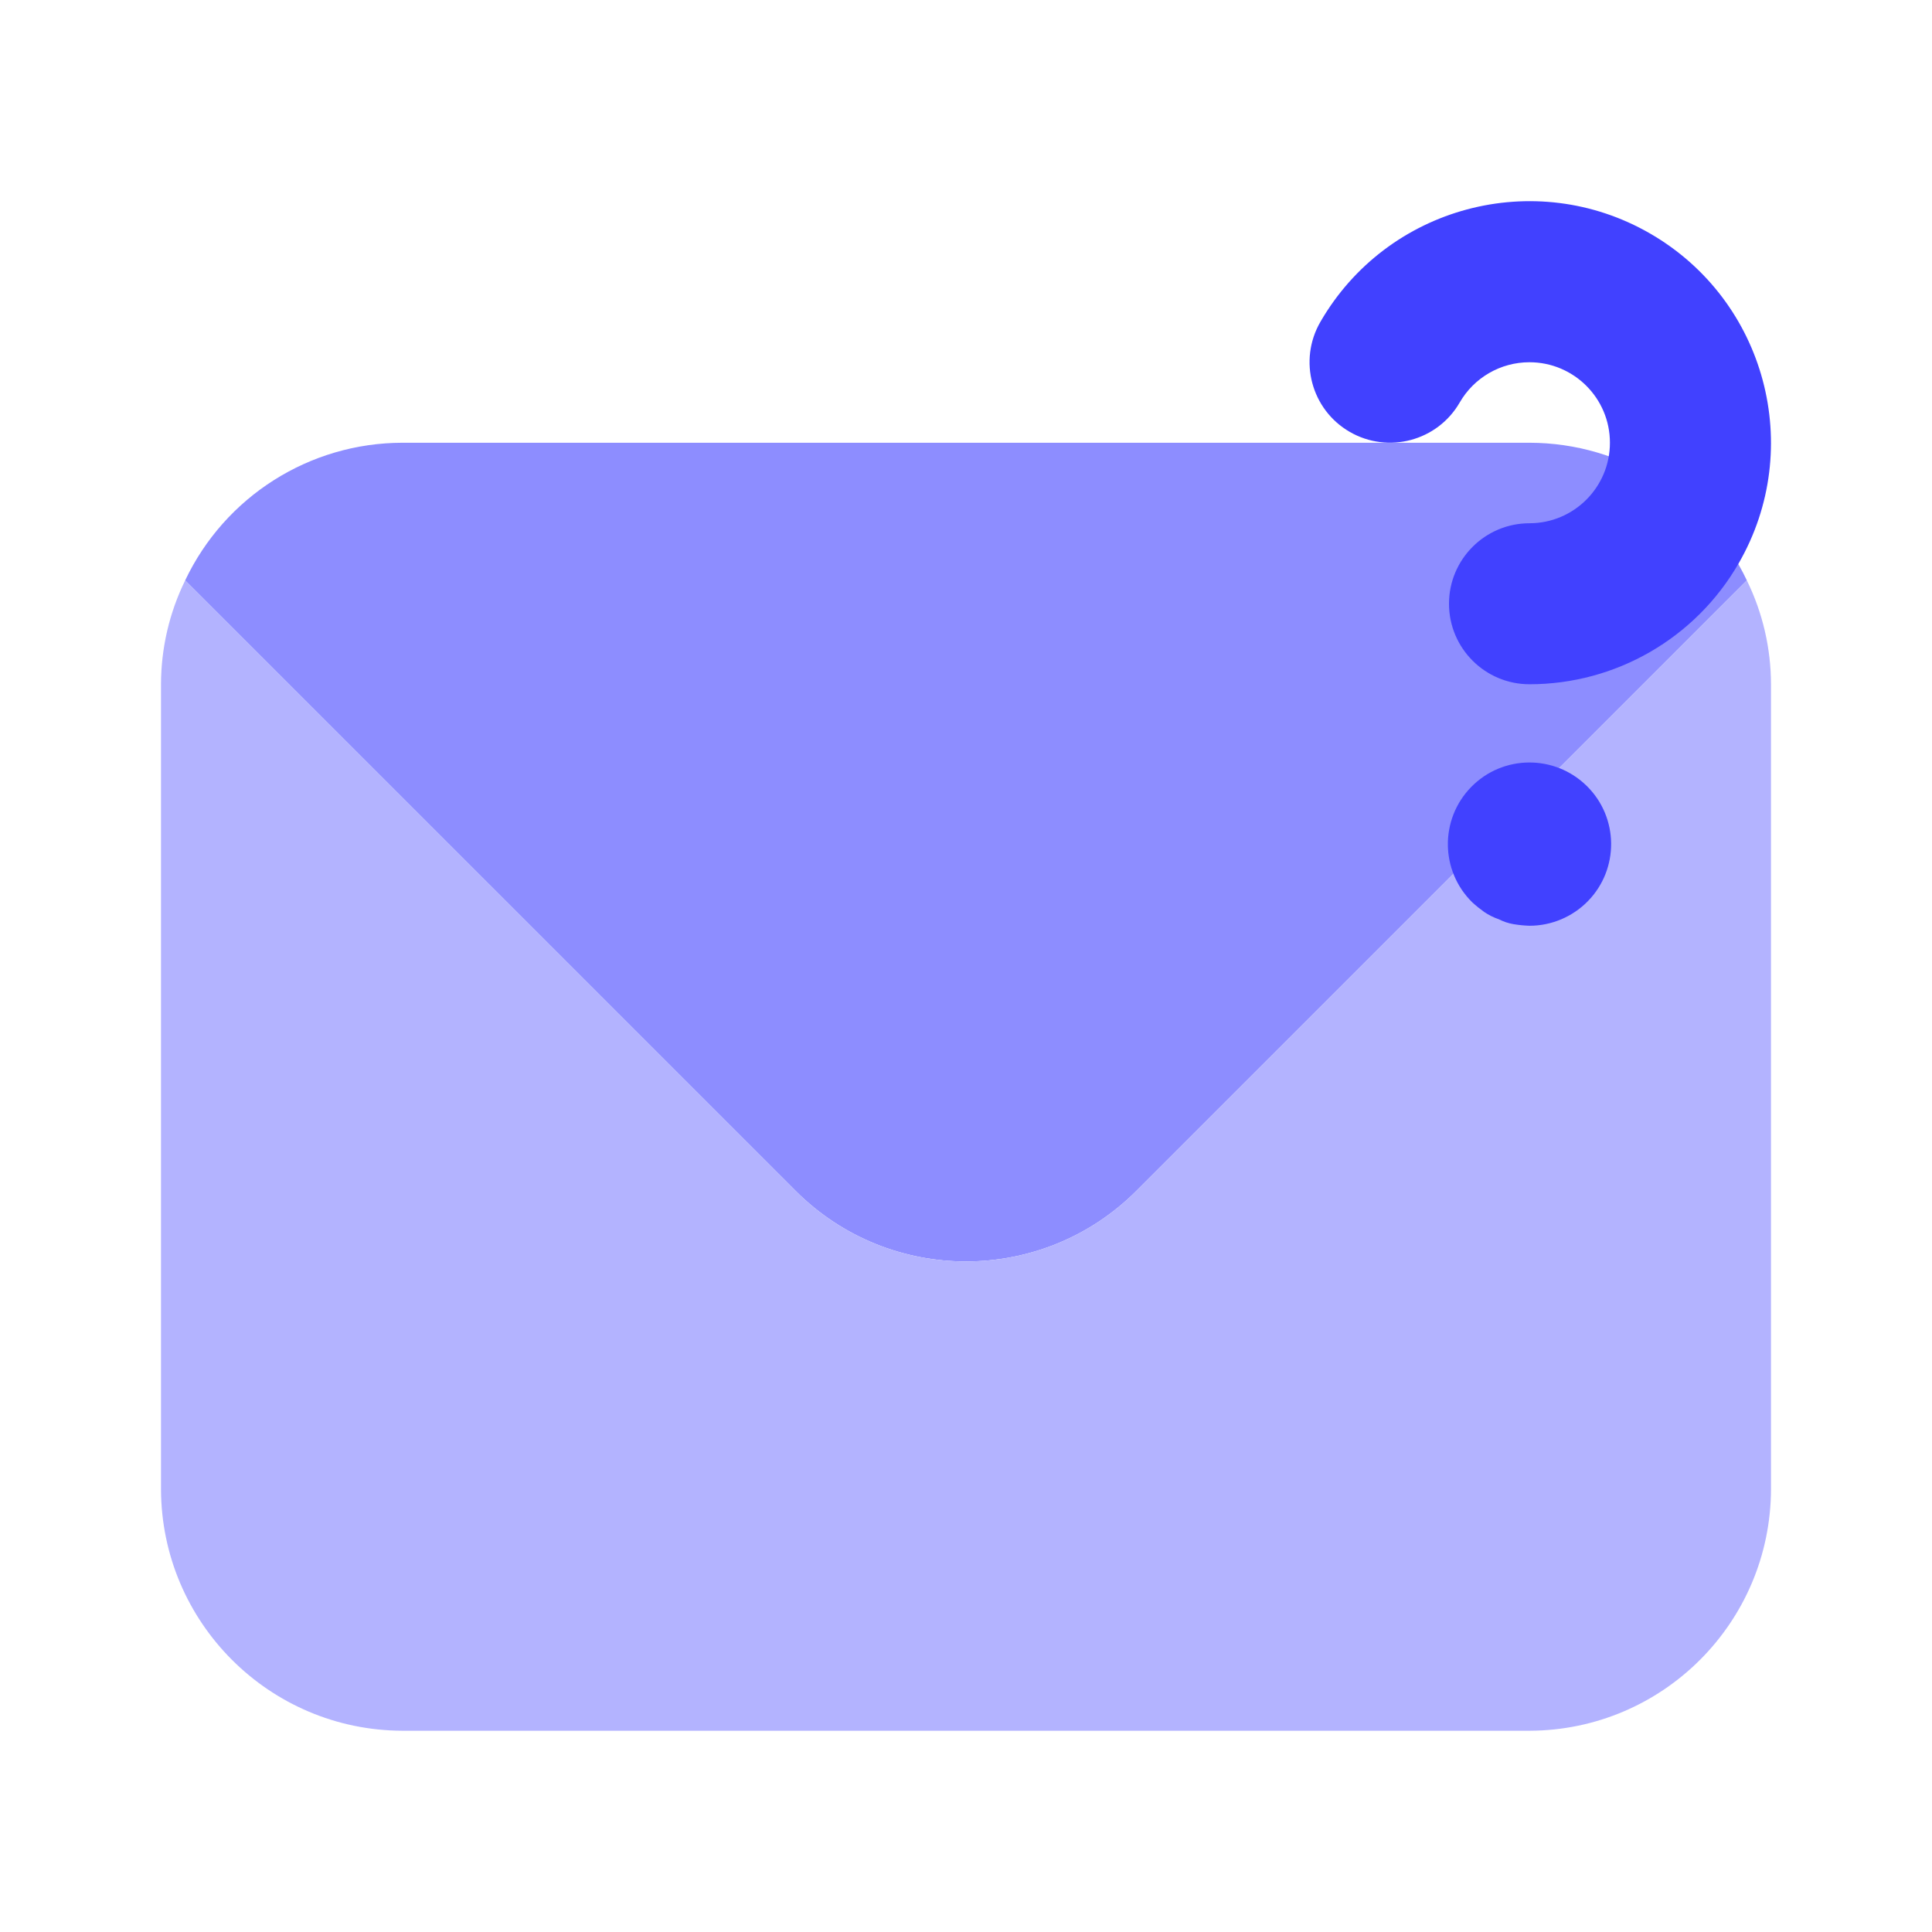<svg xmlns="http://www.w3.org/2000/svg" enable-background="new 0 0 24 24" viewBox="0 0 24 24"><path fill="#8d8dff" d="M21.7,7.21l-7.58,7.58c-1.168,1.171-3.063,1.174-4.234,0.006C9.884,14.794,9.882,14.792,9.88,14.79L2.3,7.21C2.795,6.167,3.845,5.501,5,5.5h14C20.155,5.501,21.205,6.167,21.7,7.21z"/><path fill="#b3b3ff" d="M21.7,7.21L14.12,14.79c-1.168,1.171-3.063,1.174-4.234,0.006C9.884,14.794,9.882,14.792,9.88,14.79L2.3,7.21C2.103,7.612,2.001,8.053,2,8.5v10c0.005,1.655,1.345,2.995,3,3h14c1.655-0.005,2.995-1.345,3-3v-10C21.999,8.053,21.897,7.612,21.7,7.21z"/><path fill="#4141ff" d="M19,8.5c-0.552,0-1-0.448-1-1s0.448-1,1-1c0.552-0,1-0.449,0.999-1.001c-0-0.552-0.449-1-1.001-0.999c-0.357,0-0.687,0.191-0.865,0.5c-0.276,0.478-0.888,0.641-1.366,0.365c-0.478-0.276-0.641-0.888-0.365-1.366c0.829-1.435,2.664-1.926,4.098-1.097s1.926,2.664,1.097,4.098C21.062,7.928,20.072,8.5,19,8.5z M19,11.5c-0.067-0.002-0.134-0.009-0.2-0.02c-0.063-0.011-0.123-0.031-0.18-0.06c-0.064-0.022-0.125-0.052-0.181-0.09C18.387,11.293,18.337,11.253,18.29,11.21c-0.4-0.392-0.406-1.034-0.014-1.434c0.392-0.4,1.034-0.406,1.434-0.014c0.4,0.392,0.406,1.034,0.014,1.434C19.533,11.39,19.272,11.5,19,11.5z"/></svg>
